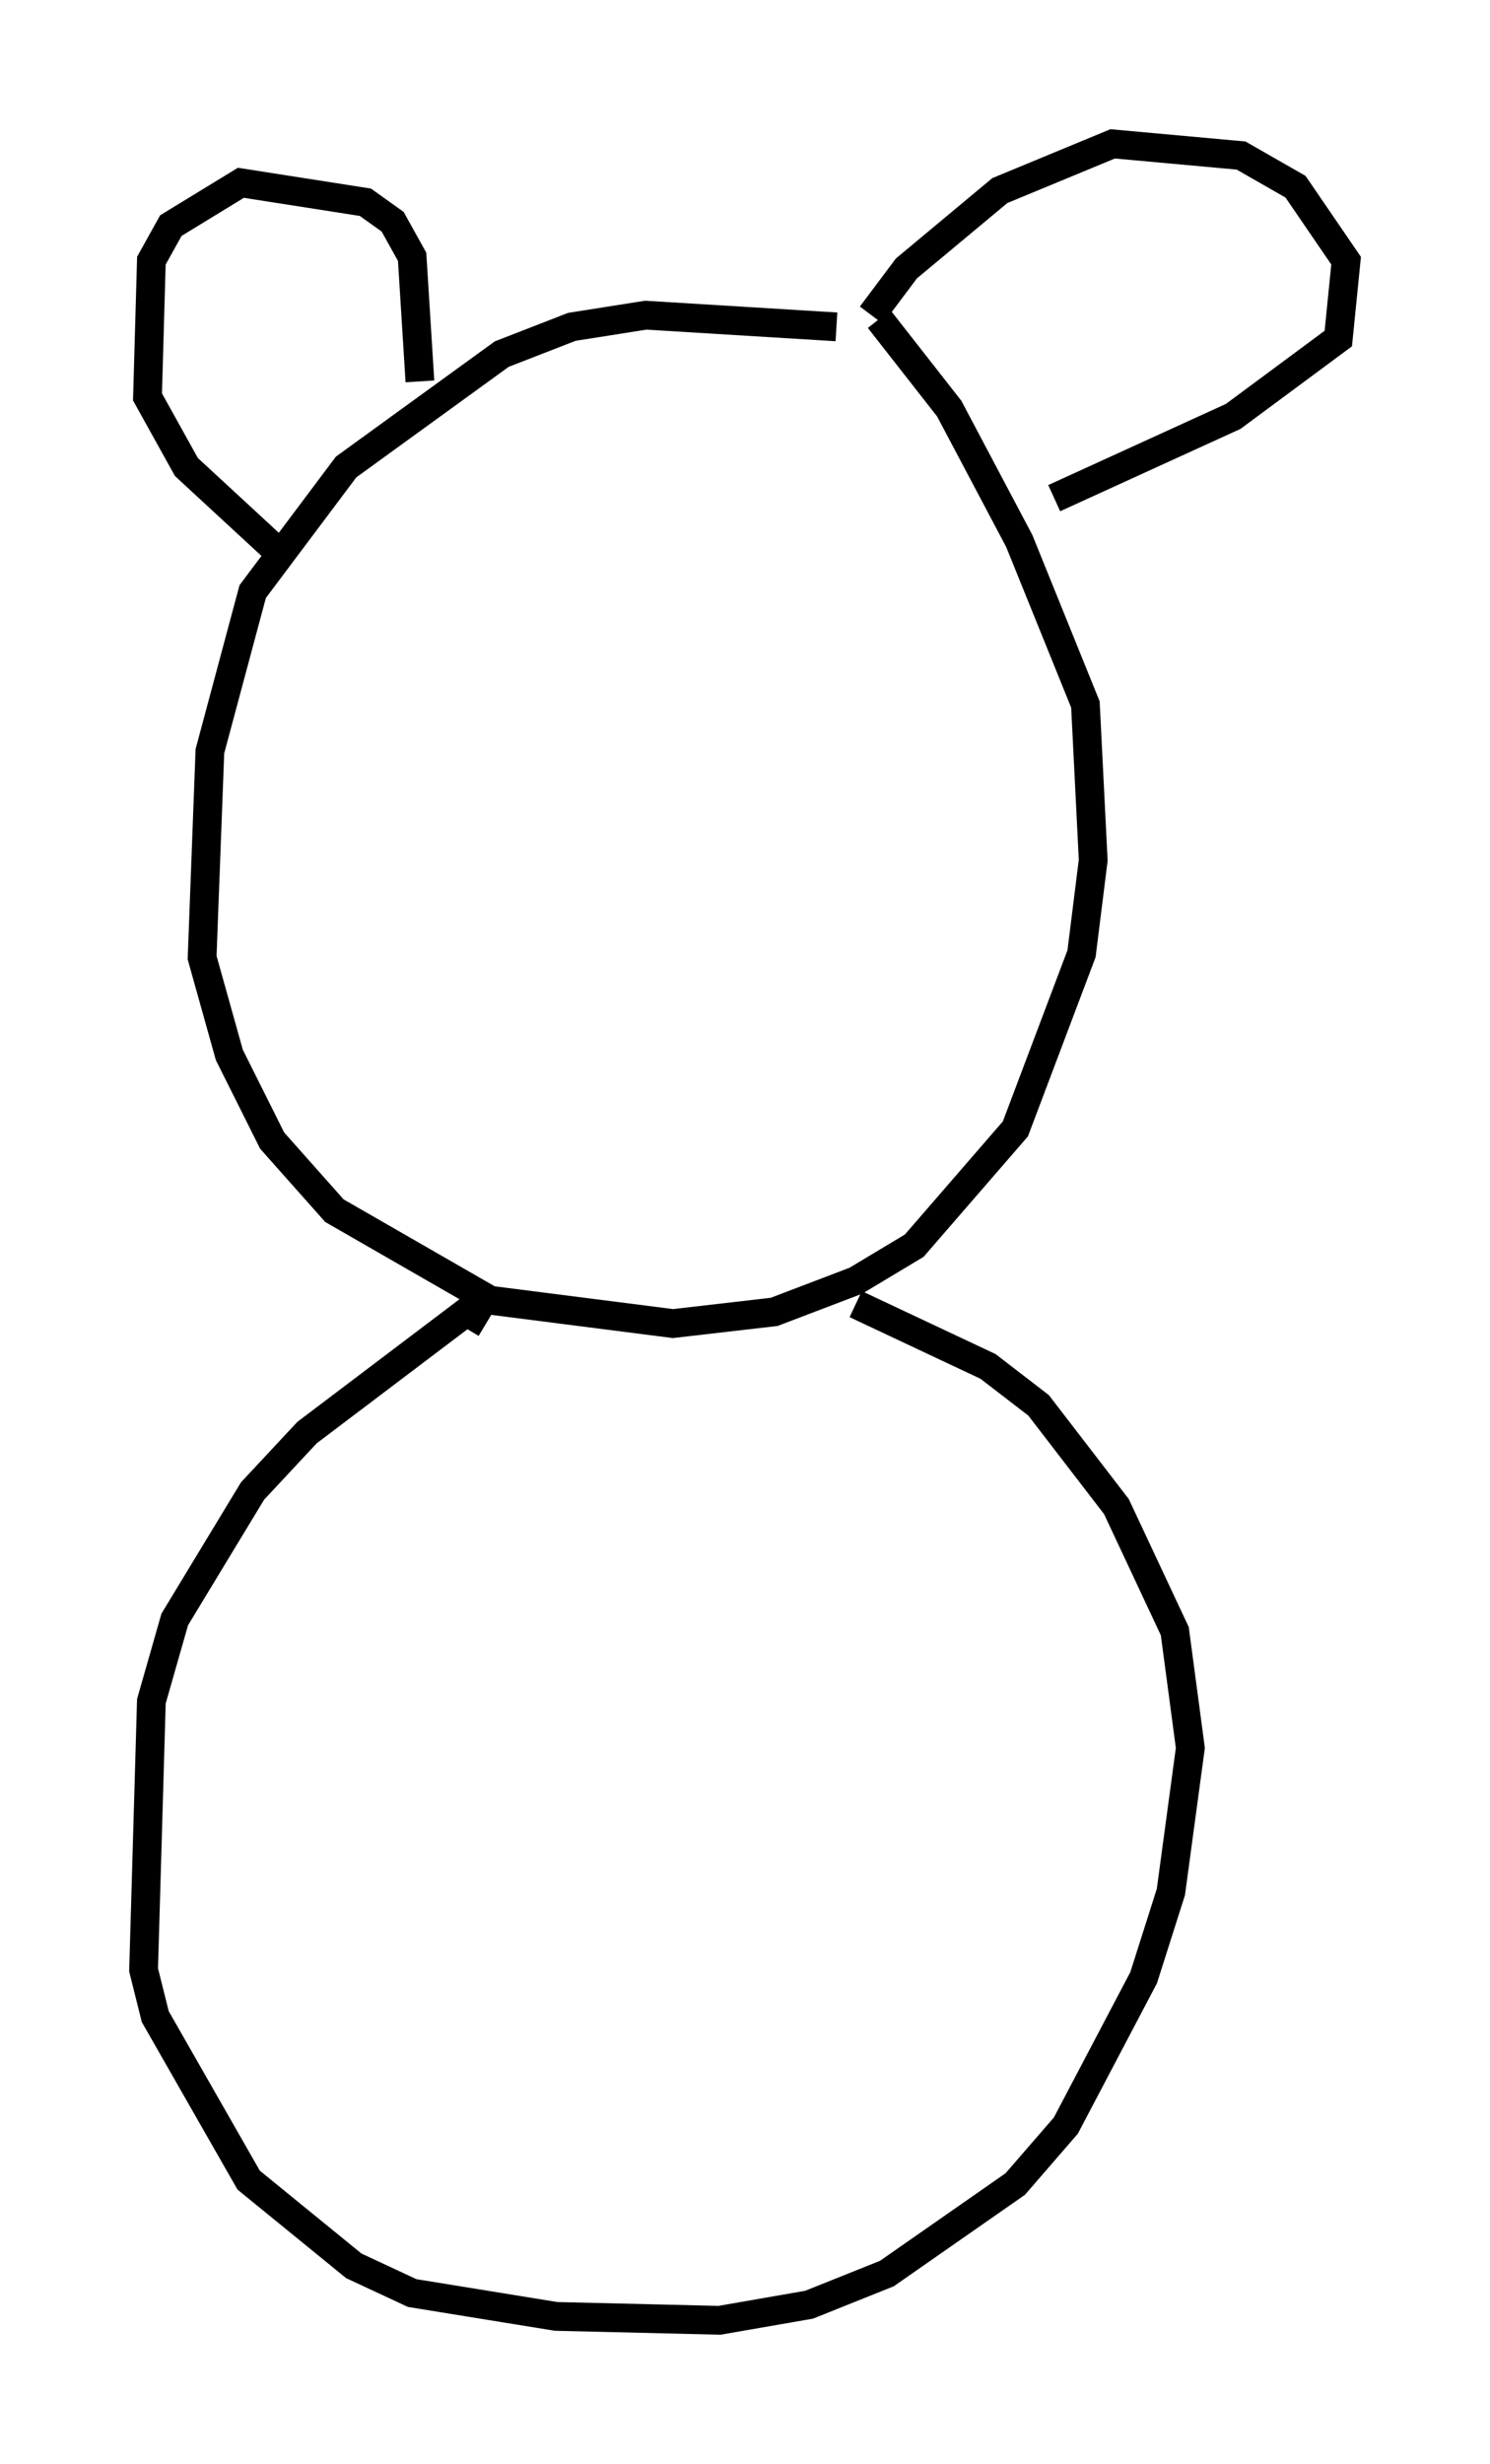 <?xml version="1.0" encoding="utf-8" ?>
<svg baseProfile="full" height="85.642" version="1.1" width="51.813" xmlns="http://www.w3.org/2000/svg" xmlns:ev="http://www.w3.org/2001/xml-events" xmlns:xlink="http://www.w3.org/1999/xlink"><defs /><rect fill="white" height="85.642" width="51.813" x="0" y="0" /><path d="M32.74, 14.337 m-3.654, -2.977 l-6.631, -0.406 -2.571, 0.406 l-2.436, 0.947 -5.413, 3.924 l-3.248, 4.33 -1.488, 5.548 l-0.271, 7.172 0.947, 3.383 l1.488, 2.977 2.165, 2.436 l5.413, 3.112 6.36, 0.812 l3.518, -0.406 2.842, -1.083 l2.03, -1.218 3.518, -4.059 l2.3, -6.089 0.406, -3.248 l-0.271, -5.413 -2.3, -5.683 l-2.436, -4.601 -2.436, -3.112 m-0.271, -0.135 l1.218, -1.624 3.248, -2.706 l3.924, -1.624 4.465, 0.406 l1.894, 1.083 1.759, 2.571 l-0.271, 2.706 -3.654, 2.706 l-6.225, 2.842 m-22.057, -4.059 l-0.271, -4.33 -0.677, -1.218 l-0.947, -0.677 -4.33, -0.677 l-2.436, 1.488 -0.677, 1.218 l-0.135, 4.736 1.353, 2.436 l3.518, 3.248 m6.901, 26.522 l-0.677, -0.406 -5.548, 4.195 l-1.894, 2.03 -2.706, 4.465 l-0.812, 2.842 -0.271, 9.337 l0.406, 1.624 3.248, 5.683 l3.654, 2.977 2.03, 0.947 l5.007, 0.812 5.683, 0.135 l3.112, -0.541 2.706, -1.083 l4.465, -3.112 1.759, -2.03 l2.706, -5.142 0.947, -2.977 l0.677, -5.007 -0.541, -4.059 l-2.03, -4.33 -2.706, -3.518 l-1.759, -1.353 -4.601, -2.165 " fill="none" stroke="black" stroke-width="1" /></svg>
